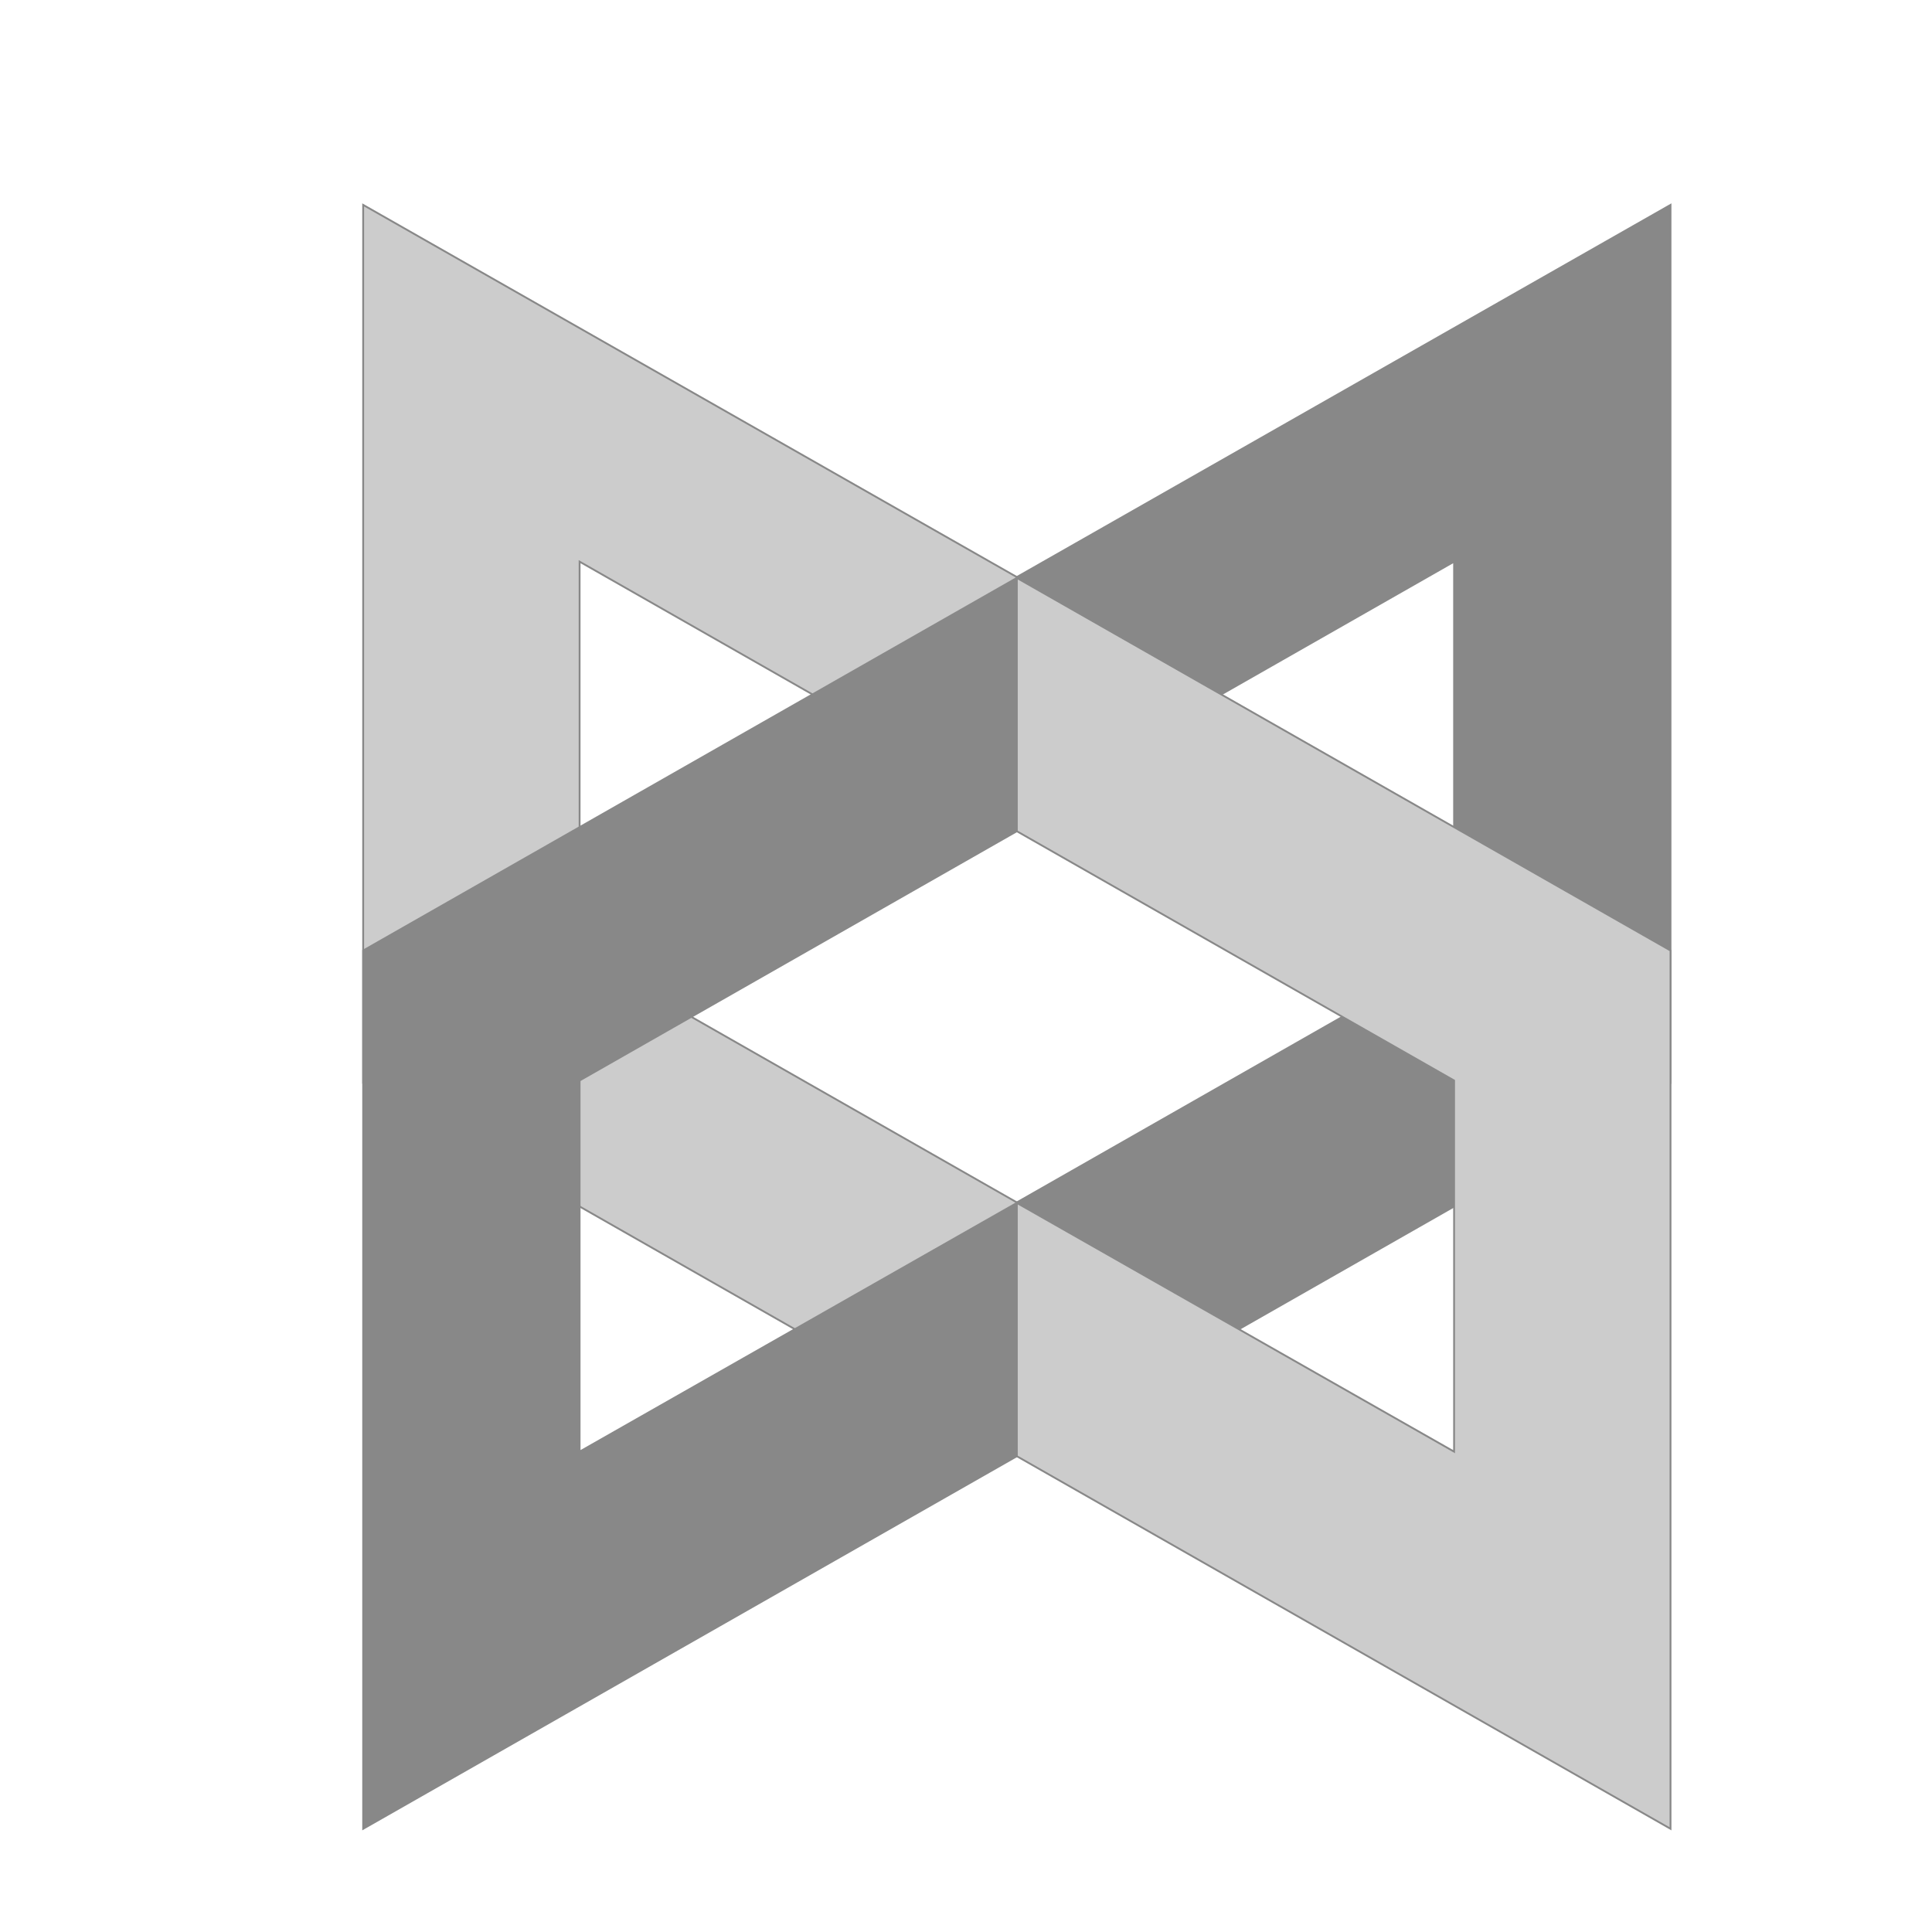 <svg xmlns="http://www.w3.org/2000/svg" viewBox="-4 -4 38 38" fill-rule="evenodd" stroke="#888" stroke-width=".036"><path d="M3.143.03v17.273L16 24.633V19.65l-8.6-4.903v-7.7L16 11.95v-4.6zm0 0" fill="#ccc"/><g fill="#888"><path d="M28.857.03v17.273L16 24.633V19.65l8.6-4.903v-7.7L16 11.95v-4.6zm0 0"/><path d="M3.143 31.97V14.696L16 7.367v4.982l-8.6 4.903v7.3L16 19.66v4.982zm0 0"/></g><path d="M28.857 31.97V14.696L16 7.367v4.982l8.6 4.903v7.3L16 19.66v4.982zm0 0" fill="#ccc"/></svg>
